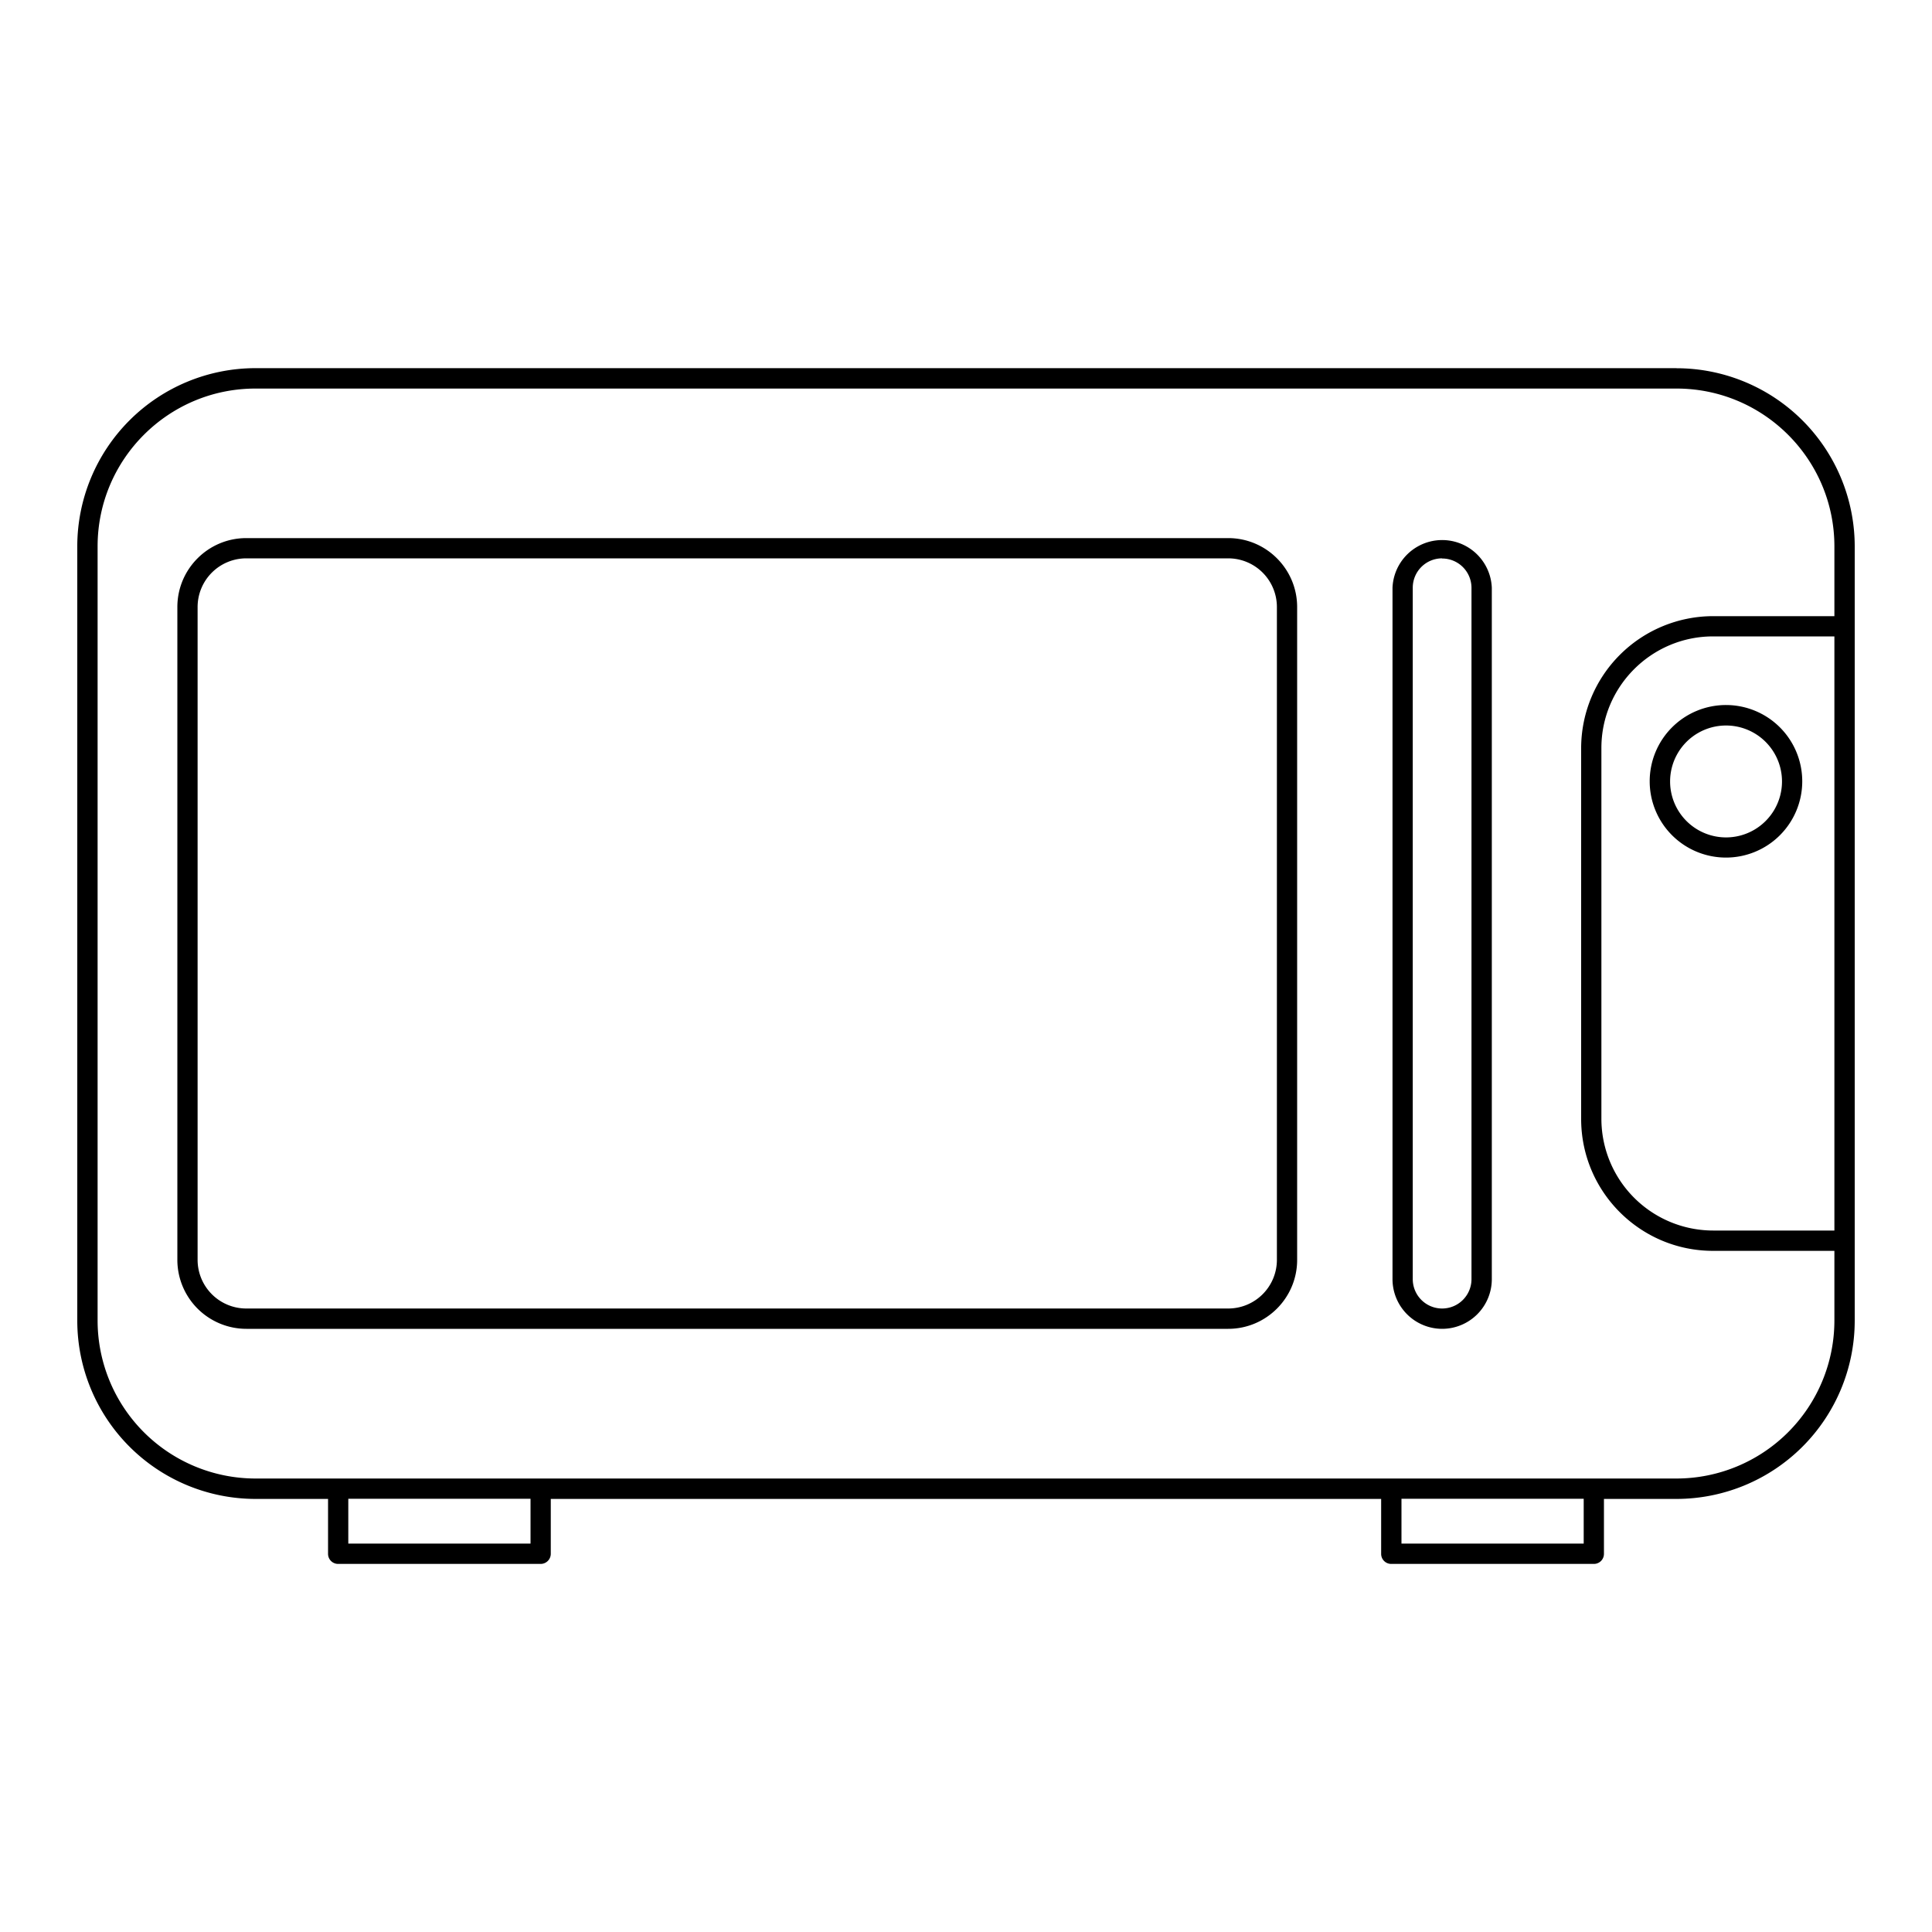 <svg version="1.1" id="Livello_1" xmlns="http://www.w3.org/2000/svg" x="0" y="0" viewBox="0 0 25 25" xml:space="preserve"><path d="M15.893 17.195H3.187a.893.893 0 0 1-.892-.892V7.855c0-.492.4-.892.892-.892h12.706c.492 0 .892.4.892.892v8.448c0 .492-.4.892-.892.892zM3.187 7.225a.63.63 0 0 0-.63.63v8.448a.63.63 0 0 0 .63.629h12.706a.63.63 0 0 0 .63-.629V7.855a.63.63 0 0 0-.63-.63H3.187zm15.474 9.97a.643.643 0 0 1-.642-.643V7.606a.643.643 0 0 1 1.285 0v8.946a.643.643 0 0 1-.643.643zm0-9.97a.38.38 0 0 0-.38.38v8.947a.38.38 0 0 0 .76 0V7.607a.38.38 0 0 0-.38-.38zm3.674 3.872a.987.987 0 1 1 .986-.986.987.987 0 0 1-.986.986zm0-1.709a.724.724 0 1 0 0 1.448.724.724 0 0 0 0-1.448z"></path><path d="M21.695 4.764H3.305A2.307 2.307 0 0 0 1 7.068V17.09a2.308 2.308 0 0 0 2.305 2.306h.94v.71a.13.13 0 0 0 .13.131h2.622a.131.131 0 0 0 .13-.131v-.71h10.745v.71a.13.13 0 0 0 .131.131h2.62a.13.13 0 0 0 .132-.131v-.71h.94A2.308 2.308 0 0 0 24 17.089V7.07a2.307 2.307 0 0 0-2.305-2.305zm-14.83 15.21H4.507v-.58h2.358v.58zm13.628 0h-2.358v-.58h2.358v.58zm1.202-.842H3.305a2.045 2.045 0 0 1-2.042-2.043V7.07c0-1.127.916-2.042 2.042-2.042h18.39c1.126 0 2.042.915 2.042 2.042v.903h-1.57A1.71 1.71 0 0 0 20.46 9.68v4.799c0 .942.765 1.707 1.707 1.707h1.57v.903a2.045 2.045 0 0 1-2.042 2.043zm2.042-3.209h-1.57a1.447 1.447 0 0 1-1.445-1.444v-4.8c0-.796.649-1.444 1.445-1.444h1.57v7.688z"></path></svg>